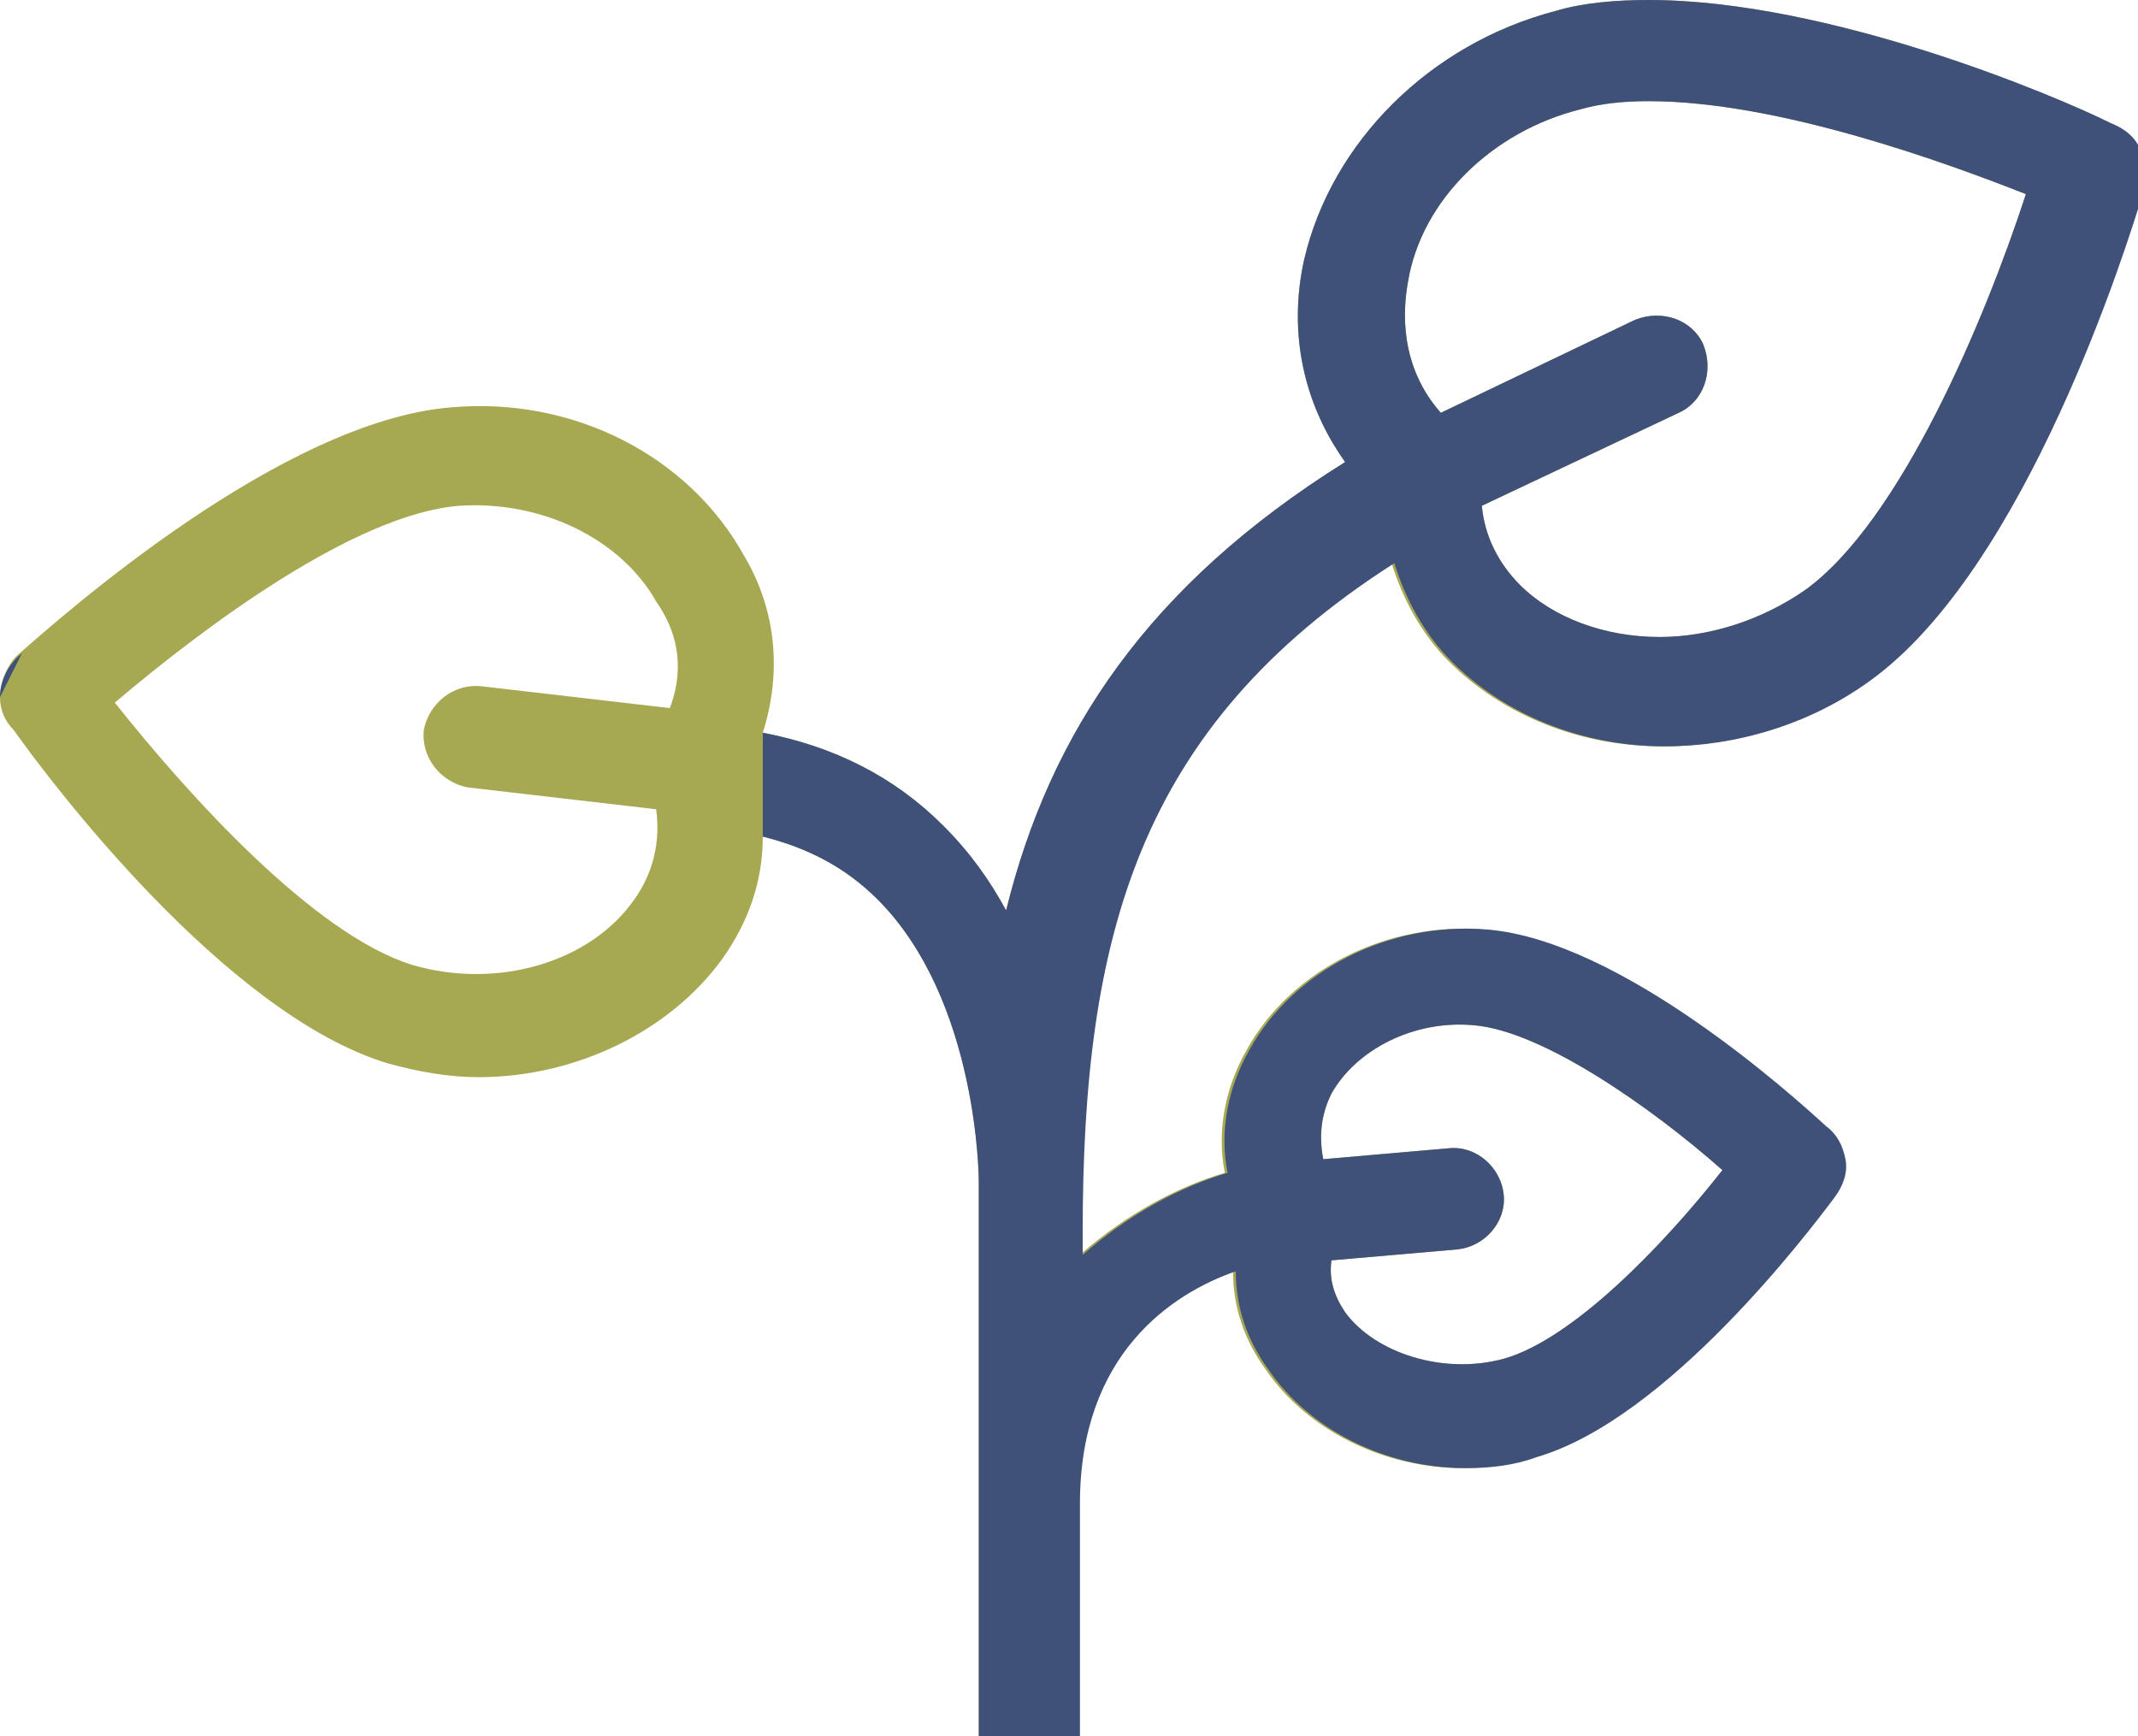 <?xml version="1.0" encoding="utf-8"?>
<!-- Generator: Adobe Illustrator 19.0.0, SVG Export Plug-In . SVG Version: 6.00 Build 0)  -->
<svg version="1.1" id="Layer_1" xmlns="http://www.w3.org/2000/svg" xmlns:xlink="http://www.w3.org/1999/xlink" x="0px" y="0px"
	 viewBox="0 0 78.2 63.5" style="enable-background:new 0 0 78.2 63.5;" xml:space="preserve">
<style type="text/css">
	.st0{fill:#A7A952;}
	.st1{fill:#3F5079;}
</style>
<path id="XMLID_22_" class="st0" d="M39.4,63.5V55c0-5.5,3.4-7.7,5.7-8.5c0,1.3,0.4,2.5,1.2,3.6c1.5,2.2,4.3,3.6,7.2,3.6
	c0.9,0,1.8-0.1,2.6-0.4c4.8-1.4,10-8.3,10.9-9.5c0.3-0.4,0.5-0.9,0.4-1.4c-0.1-0.5-0.3-0.9-0.7-1.2c-1.2-1.1-7.5-6.8-12.4-7.2
	c-3.6-0.3-7.1,1.5-8.7,4.4c-0.8,1.4-1.1,3-0.8,4.5c-1.7,0.5-3.6,1.5-5.3,3v-0.8c0-10.8,2-18.5,11.4-24.5c0.4,1.3,1.1,2.6,2.1,3.6
	c1.9,1.9,4.7,3.1,7.8,3.1c2.6,0,5.3-0.8,7.5-2.4c5.7-4.1,9.4-15.9,10-17.9c0.2-0.5,0.2-1-0.1-1.5c-0.2-0.5-0.6-0.8-1.1-1
	C75.2,3.5,66.9,0,60.3,0c-1.2,0-2.4,0.1-3.4,0.4c-4.6,1.2-8.2,4.8-9.2,9.1c-0.6,2.7,0,5.3,1.5,7.4c-7.2,4.5-10.8,9.9-12.4,16.4
	c-0.6-1.1-1.3-2.1-2.3-3.1c-1.8-1.8-4-2.9-6.6-3.4c0.7-2.2,0.5-4.5-0.7-6.5c-2-3.6-6.2-5.8-10.7-5.4c-6.2,0.5-14.2,7.6-15.9,9.1
	C0.3,24.3,0,24.9,0,25.5v0c0,0.5,0.2,0.9,0.5,1.2c1.2,1.7,7.7,10.4,13.7,12.2c1.1,0.3,2.2,0.5,3.3,0.5c3.6,0,7-1.7,8.9-4.3
	c1-1.4,1.5-2.9,1.5-4.5c1.6,0.4,3,1.1,4.2,2.3c3.7,3.7,3.7,10.3,3.7,10.3h0c0,0.6,0,1.1,0,1.7v18.6 M24.5,25.9l-6.9-0.8
	c-1-0.1-1.9,0.6-2.1,1.6c-0.1,1,0.6,1.9,1.6,2.1l6.9,0.8c0.2,1.5-0.3,2.6-0.8,3.3c-1.6,2.3-5,3.3-8.1,2.4c-3.6-1.1-8.2-6.2-10.9-9.6
	c3.3-2.8,8.8-6.9,12.6-7.2c3-0.2,5.9,1.2,7.2,3.5C24.7,23,25.1,24.3,24.5,25.9z M48.7,40c0.9-1.6,3-2.7,5.2-2.5
	c2.5,0.2,6.5,3,9.1,5.3c-2.2,2.8-5.5,6.2-8,6.9c-2.2,0.6-4.7-0.2-5.8-1.7c-0.4-0.6-0.6-1.2-0.5-1.9l4.6-0.4c1-0.1,1.8-1,1.7-2
	c-0.1-1-1-1.8-2-1.7l-4.6,0.4C48.2,41.4,48.4,40.6,48.7,40z M66,21.6c-1.6,1.1-3.5,1.7-5.3,1.7c-2,0-3.9-0.7-5.1-1.9
	c-0.8-0.8-1.3-1.8-1.4-2.9l7.2-3.4c0.9-0.4,1.3-1.5,0.9-2.5c-0.4-0.9-1.5-1.3-2.5-0.9l-7.1,3.4c-1.5-1.7-1.4-3.7-1.2-4.8
	C52,7.3,54.6,4.8,57.8,4c0.7-0.2,1.5-0.3,2.5-0.3c4.8,0,11,2.3,13.8,3.4C72.6,11.7,69.5,19.1,66,21.6z"/>
<path id="XMLID_14_" class="st1" d="M27.9,30.6c1.6,0.4,3,1.1,4.2,2.3c3.7,3.7,3.7,10.3,3.7,10.3h0c0,0.6,0,1.1,0,1.7v18.6l3.7,0V55
	c0-5.5,3.4-7.7,5.7-8.5c0,1.3,0.4,2.5,1.2,3.6c1.5,2.2,4.3,3.6,7.2,3.6c0.9,0,1.8-0.1,2.6-0.4c4.8-1.4,10-8.3,10.9-9.5
	c0.3-0.4,0.5-0.9,0.4-1.4c-0.1-0.5-0.3-0.9-0.7-1.2c-1.2-1.1-7.5-6.8-12.4-7.2c-3.6-0.3-7.1,1.5-8.7,4.4c-0.8,1.4-1.1,3-0.8,4.5
	c-1.7,0.5-3.6,1.5-5.3,3v-0.8c0-10.8,2-18.5,11.4-24.5c0.4,1.3,1.1,2.6,2.1,3.6c1.9,1.9,4.7,3.1,7.8,3.1c2.6,0,5.3-0.8,7.5-2.4
	c5.7-4.1,9.4-15.9,10-17.9c0.2-0.5,0.2-1-0.1-1.5c-0.2-0.5-0.6-0.8-1.1-1C75.2,3.5,66.9,0,60.3,0c-1.2,0-2.4,0.1-3.4,0.4
	c-4.6,1.2-8.2,4.8-9.2,9.1c-0.6,2.7,0,5.3,1.5,7.4c-7.2,4.5-10.8,9.9-12.4,16.4c-0.6-1.1-1.3-2.1-2.3-3.1c-1.8-1.8-4-2.9-6.6-3.4
	 M14.2,38.9 M0.8,23.9C0.3,24.3,0,24.9,0,25.5v0 M48.7,40c0.9-1.6,3-2.7,5.2-2.5c2.5,0.2,6.5,3,9.1,5.3c-2.2,2.8-5.5,6.2-8,6.9
	c-2.2,0.6-4.7-0.2-5.8-1.7c-0.4-0.6-0.6-1.2-0.5-1.9l4.6-0.4c1-0.1,1.8-1,1.7-2c-0.1-1-1-1.8-2-1.7l-4.6,0.4
	C48.2,41.4,48.4,40.6,48.7,40z M66,21.6c-1.6,1.1-3.5,1.7-5.3,1.7c-2,0-3.9-0.7-5.1-1.9c-0.8-0.8-1.3-1.8-1.4-2.9l7.2-3.4
	c0.9-0.4,1.3-1.5,0.9-2.5c-0.4-0.9-1.5-1.3-2.5-0.9l-7.1,3.4c-1.5-1.7-1.4-3.7-1.2-4.8C52,7.3,54.6,4.8,57.8,4
	c0.7-0.2,1.5-0.3,2.5-0.3c4.8,0,11,2.3,13.8,3.4C72.6,11.7,69.5,19.1,66,21.6z"/>
</svg>
